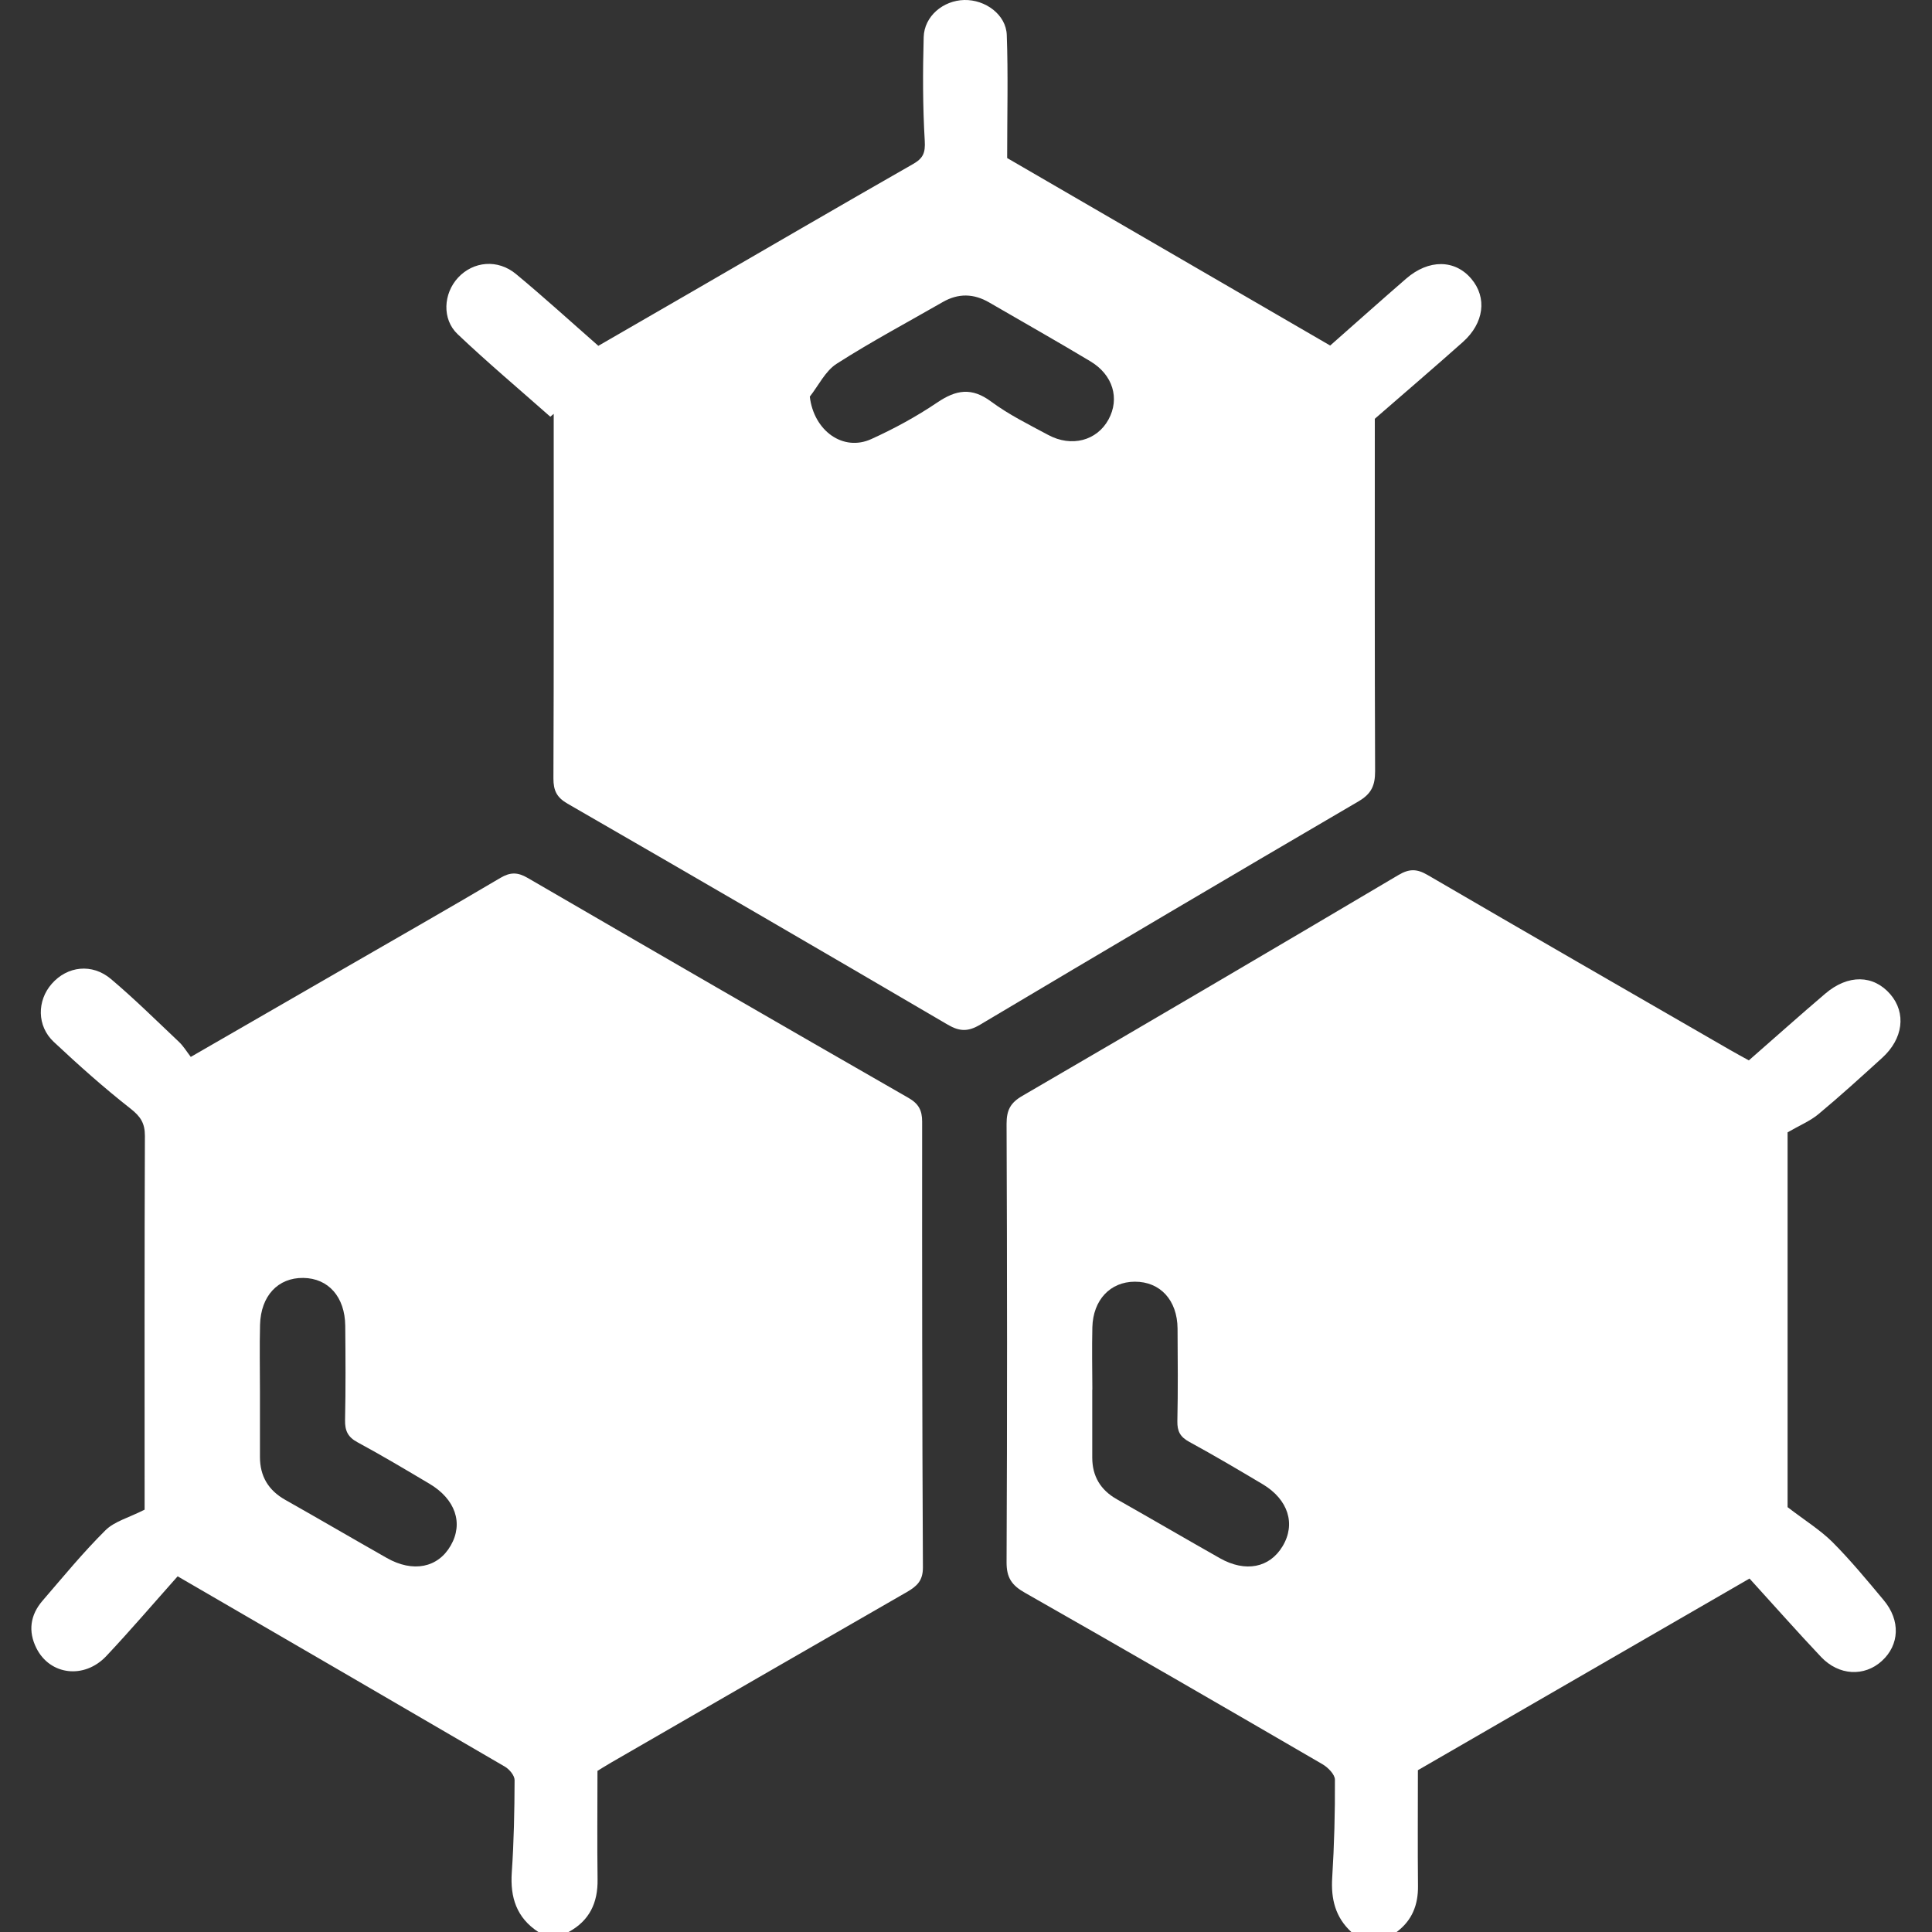 <?xml version="1.0" encoding="UTF-8"?><svg id="Layer_1" xmlns="http://www.w3.org/2000/svg" viewBox="0 0 200 200"><rect x="0" y="0" width="200" height="200" fill="#333333" stroke="none"/><defs><style>.cls-1{fill:#fff;stroke-width:0px;}</style></defs><path class="cls-1" d="m139.89,200c-1.66-1.53-2.12-3.42-1.98-5.63.21-3.37.3-6.76.28-10.14,0-.54-.72-1.27-1.29-1.6-10.25-5.96-20.51-11.9-30.82-17.76-1.34-.76-1.89-1.55-1.88-3.15.07-15.13.06-30.26,0-45.38,0-1.41.39-2.18,1.64-2.9,13.01-7.57,25.98-15.19,38.93-22.86,1.1-.65,1.88-.66,3-.01,10.41,6.07,20.86,12.08,31.29,18.1.67.39,1.35.75,1.98,1.1,2.7-2.36,5.27-4.66,7.9-6.9,2.37-2.03,5-1.97,6.75.06,1.66,1.94,1.33,4.6-.85,6.58-2.17,1.97-4.34,3.95-6.6,5.83-.87.72-1.97,1.17-3.19,1.88v38.8c1.81,1.39,3.38,2.36,4.65,3.62,1.88,1.89,3.59,3.96,5.3,6.01,1.76,2.1,1.64,4.63-.2,6.3-1.81,1.64-4.45,1.52-6.29-.43-2.46-2.6-4.83-5.29-7.4-8.11-11.54,6.67-23.13,13.36-34.33,19.84,0,4.22-.03,8.11.01,12,.02,1.96-.62,3.56-2.21,4.75h-4.7Zm-26.82-56.15c0,2.35,0,4.69,0,7.04,0,1.92.85,3.35,2.54,4.31,3.57,2.02,7.11,4.09,10.68,6.11,2.64,1.49,5.14.99,6.48-1.24,1.39-2.3.59-4.84-2.05-6.42-2.52-1.5-5.04-2.99-7.61-4.39-.94-.51-1.25-1.1-1.23-2.14.07-3.19.04-6.38.02-9.58-.02-2.95-1.8-4.87-4.43-4.86-2.54.01-4.32,1.89-4.39,4.73-.05,2.15-.01,4.3,0,6.45Z"/><path class="cls-1" d="m55.73,200c-2.25-1.47-2.93-3.57-2.75-6.18.22-3.18.28-6.37.29-9.55,0-.47-.54-1.12-1.01-1.39-11.25-6.57-22.51-13.1-33.87-19.7-2.46,2.76-4.86,5.57-7.39,8.26-2.29,2.42-5.83,1.97-7.23-.82-.88-1.75-.64-3.44.63-4.91,2.13-2.47,4.2-5,6.51-7.29.93-.93,2.41-1.3,4.06-2.14v-1.34c0-12.45-.02-24.9.03-37.36,0-1.31-.45-2-1.48-2.81-2.77-2.17-5.4-4.52-7.96-6.92-1.75-1.64-1.74-4.26-.2-6.01,1.6-1.83,4.17-2.15,6.13-.49,2.44,2.06,4.71,4.31,7.03,6.5.47.44.81,1.02,1.23,1.56,5.62-3.24,10.98-6.33,16.33-9.42,5.25-3.03,10.51-6.03,15.72-9.11,1.03-.61,1.79-.6,2.82,0,13.12,7.62,26.26,15.22,39.42,22.77,1.05.6,1.42,1.28,1.42,2.46-.01,15.39,0,30.77.08,46.16,0,1.37-.62,1.93-1.65,2.53-10.22,5.87-20.43,11.77-30.64,17.67-.62.36-1.22.74-1.4.85,0,3.96-.04,7.6.01,11.23.04,2.43-.84,4.29-3.02,5.46h-3.13Zm-28.82-56.02c0,2.28,0,4.56,0,6.84,0,2,.87,3.46,2.63,4.45,3.51,1.98,6.99,4.02,10.5,6.01,2.71,1.54,5.3,1.02,6.62-1.29,1.33-2.31.48-4.8-2.2-6.39-2.46-1.46-4.92-2.93-7.44-4.29-1.01-.54-1.32-1.2-1.3-2.3.07-3.25.05-6.51.02-9.76-.03-3-1.75-4.93-4.35-4.96-2.61-.03-4.39,1.85-4.47,4.85-.06,2.28-.01,4.56-.01,6.83Z"/><path class="cls-1" d="m142.32,43.38c0,11.95-.02,24.2.03,36.46,0,1.46-.37,2.32-1.69,3.1-13.1,7.66-26.17,15.38-39.21,23.14-1.23.73-2.11.71-3.33,0-13.09-7.67-26.21-15.3-39.36-22.88-1.13-.65-1.47-1.36-1.47-2.62.05-11.87.03-23.73.03-35.6v-2.14c-.12.1-.24.2-.35.3-3.21-2.84-6.49-5.6-9.6-8.55-1.64-1.56-1.47-4.21.05-5.85,1.58-1.7,4.11-1.94,6-.37,2.86,2.37,5.6,4.87,8.52,7.43,3.16-1.83,6.36-3.68,9.57-5.53,7.67-4.44,15.32-8.9,23.01-13.29,1.05-.6,1.28-1.16,1.21-2.4-.21-3.57-.21-7.16-.11-10.74.06-2.16,2.01-3.79,4.2-3.84,2.19-.05,4.33,1.52,4.4,3.62.15,4.09.04,8.19.04,12.74,10.85,6.3,22.14,12.85,33.44,19.41,2.69-2.37,5.26-4.67,7.87-6.93,2.33-2.02,5.04-1.99,6.74.02,1.65,1.95,1.33,4.59-.89,6.56-2.91,2.59-5.88,5.13-9.11,7.94Zm-58.49-2.32c.42,3.55,3.46,5.72,6.37,4.39,2.36-1.07,4.67-2.33,6.82-3.78,1.95-1.32,3.56-1.6,5.58-.1,1.82,1.35,3.89,2.37,5.9,3.45,2.43,1.31,5.05.6,6.25-1.59,1.18-2.16.48-4.62-1.88-6.03-3.46-2.08-6.98-4.06-10.47-6.09-1.6-.93-3.19-.97-4.81-.04-3.67,2.11-7.41,4.1-10.97,6.38-1.18.75-1.88,2.25-2.79,3.41Z"/></svg>